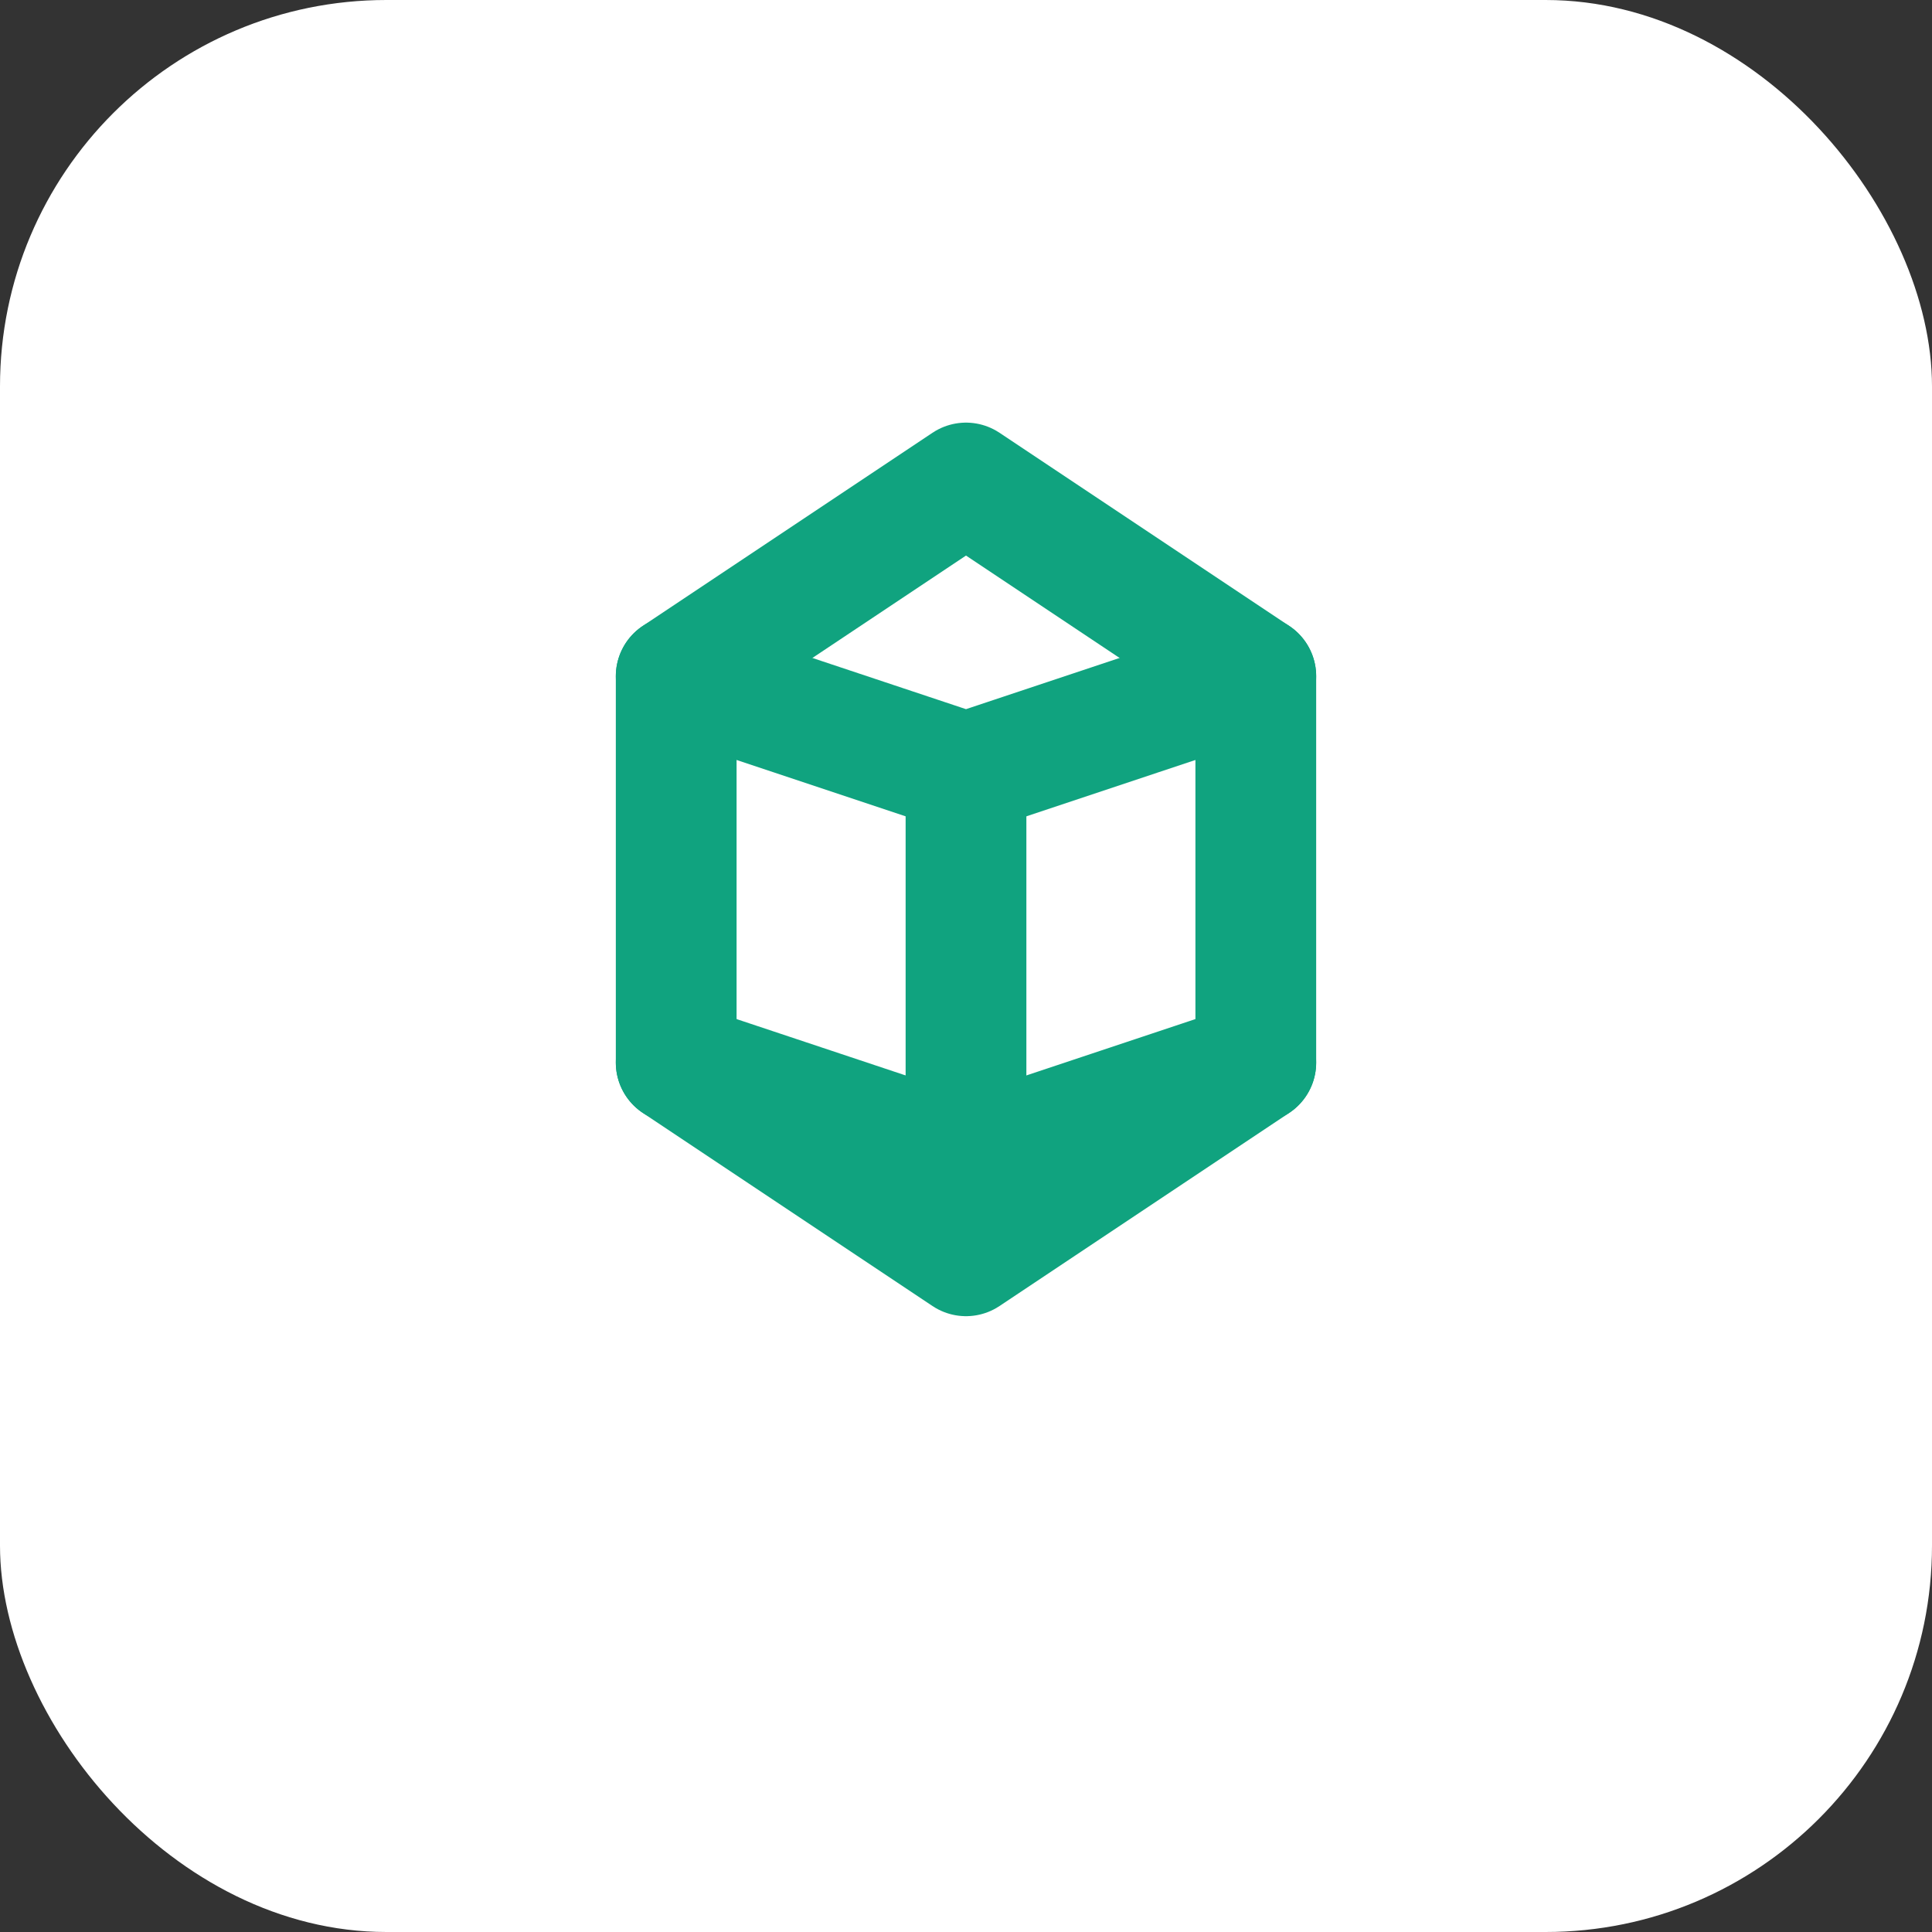 <svg xmlns="http://www.w3.org/2000/svg" viewBox="0 0 80 80">
  <rect x="0" y="0" width="80" height="80" fill="#333333" stroke="none"/>
  <rect width="80" height="80" rx="16" fill="#ffffff"/>
  <g fill="none" stroke="#10A37F" stroke-width="5" stroke-linecap="round" stroke-linejoin="round">
    <path d="M40 20 52 28 52 44 40 52 28 44 28 28 40 20z"/>
    <path d="M28 28 40 32 52 28"/>
    <path d="M28 44 40 48 52 44"/>
    <path d="M40 32 40 48"/>
  </g>
</svg>
